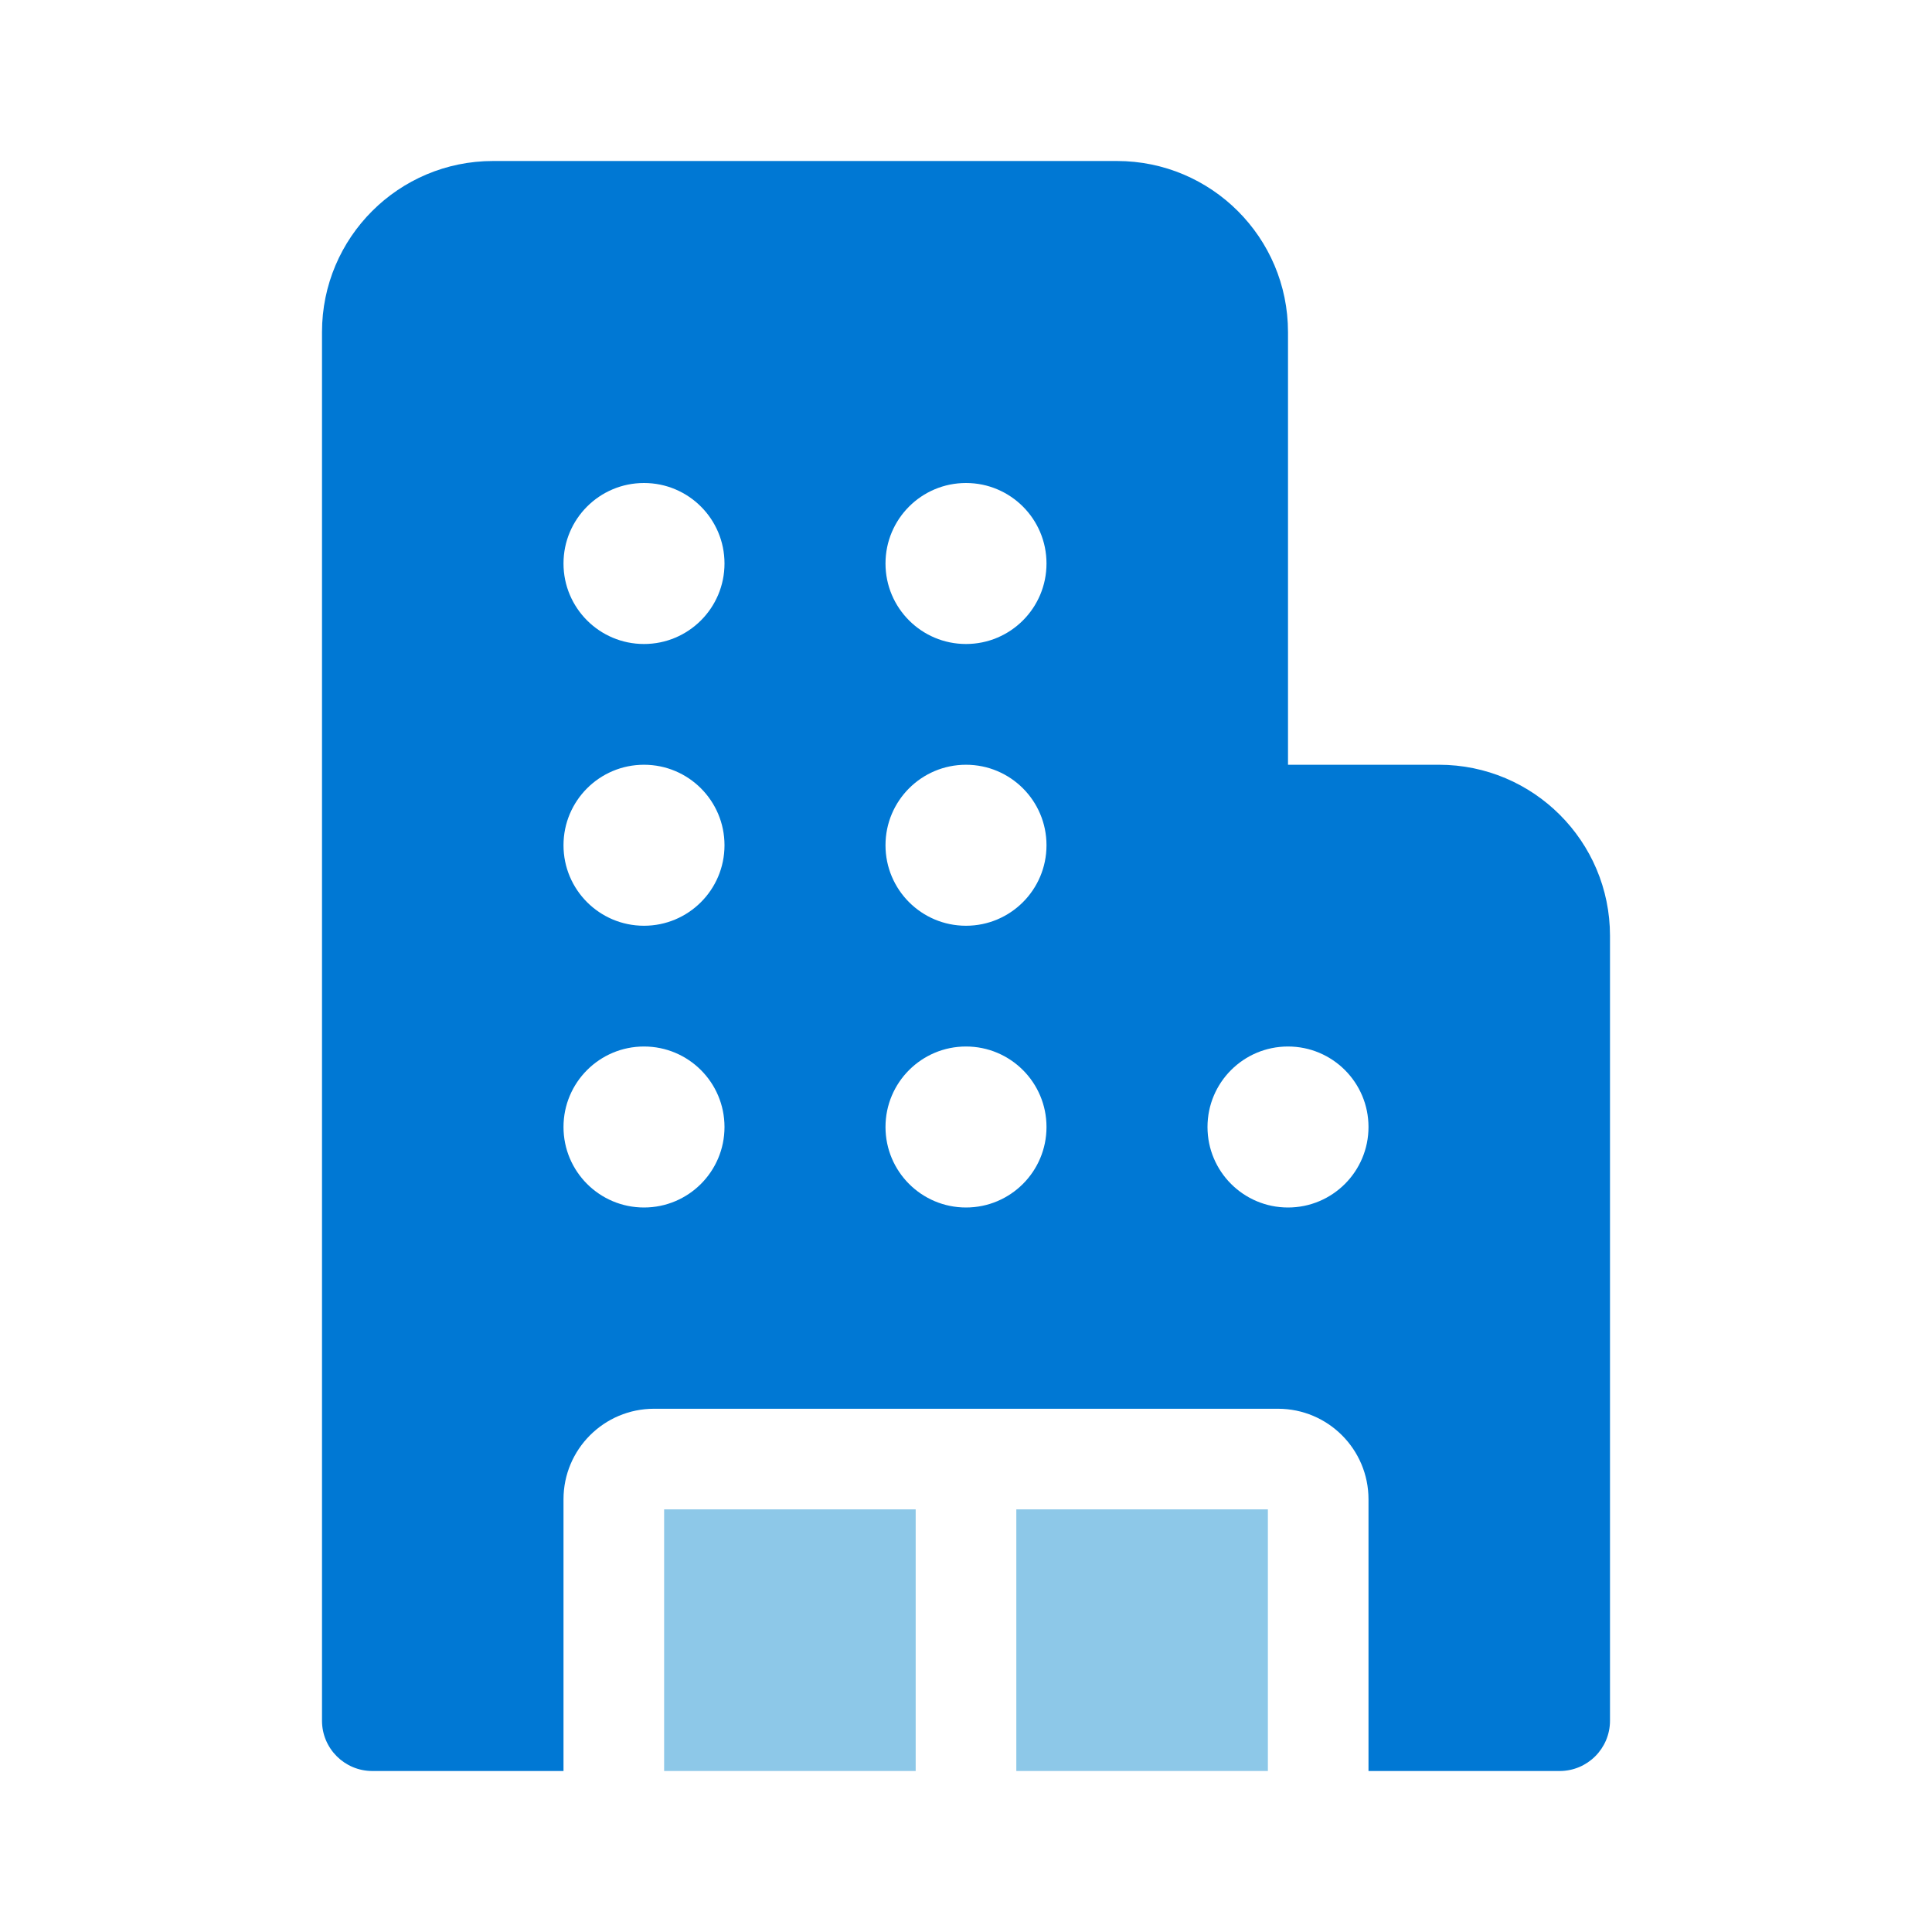 <svg width="48" height="48" viewBox="0 0 48 48" fill="none" xmlns="http://www.w3.org/2000/svg">
<path d="M22.75 44H16.5V37.5H22.75V44Z" fill="#8DC8E8"/>
<path d="M31.5 44H25.25V37.5H31.5V44Z" fill="#8DC8E8"/>
<path fill-rule="evenodd" clip-rule="evenodd" d="M8 8.25C8 5.903 9.903 4 12.25 4H27.75C30.097 4 32 5.903 32 8.25V19H35.75C38.097 19 40 20.903 40 23.25V42.75C40 43.44 39.44 44 38.75 44H34V37.25C34 36.007 32.993 35 31.75 35H16.25C15.007 35 14 36.007 14 37.25V44H9.25C8.56 44 8 43.44 8 42.75V8.25ZM16 12C17.105 12 18 12.895 18 14C18 15.105 17.105 16 16 16C14.895 16 14 15.105 14 14C14 12.895 14.895 12 16 12ZM18 21C18 22.105 17.105 23 16 23C14.895 23 14 22.105 14 21C14 19.895 14.895 19 16 19C17.105 19 18 19.895 18 21ZM16 26C17.105 26 18 26.895 18 28C18 29.105 17.105 30 16 30C14.895 30 14 29.105 14 28C14 26.895 14.895 26 16 26ZM26 14C26 15.105 25.105 16 24 16C22.895 16 22 15.105 22 14C22 12.895 22.895 12 24 12C25.105 12 26 12.895 26 14ZM24 19C25.105 19 26 19.895 26 21C26 22.105 25.105 23 24 23C22.895 23 22 22.105 22 21C22 19.895 22.895 19 24 19ZM26 28C26 29.105 25.105 30 24 30C22.895 30 22 29.105 22 28C22 26.895 22.895 26 24 26C25.105 26 26 26.895 26 28ZM32 26C33.105 26 34 26.895 34 28C34 29.105 33.105 30 32 30C30.895 30 30 29.105 30 28C30 26.895 30.895 26 32 26Z" fill="#0078D4"/>
</svg>
